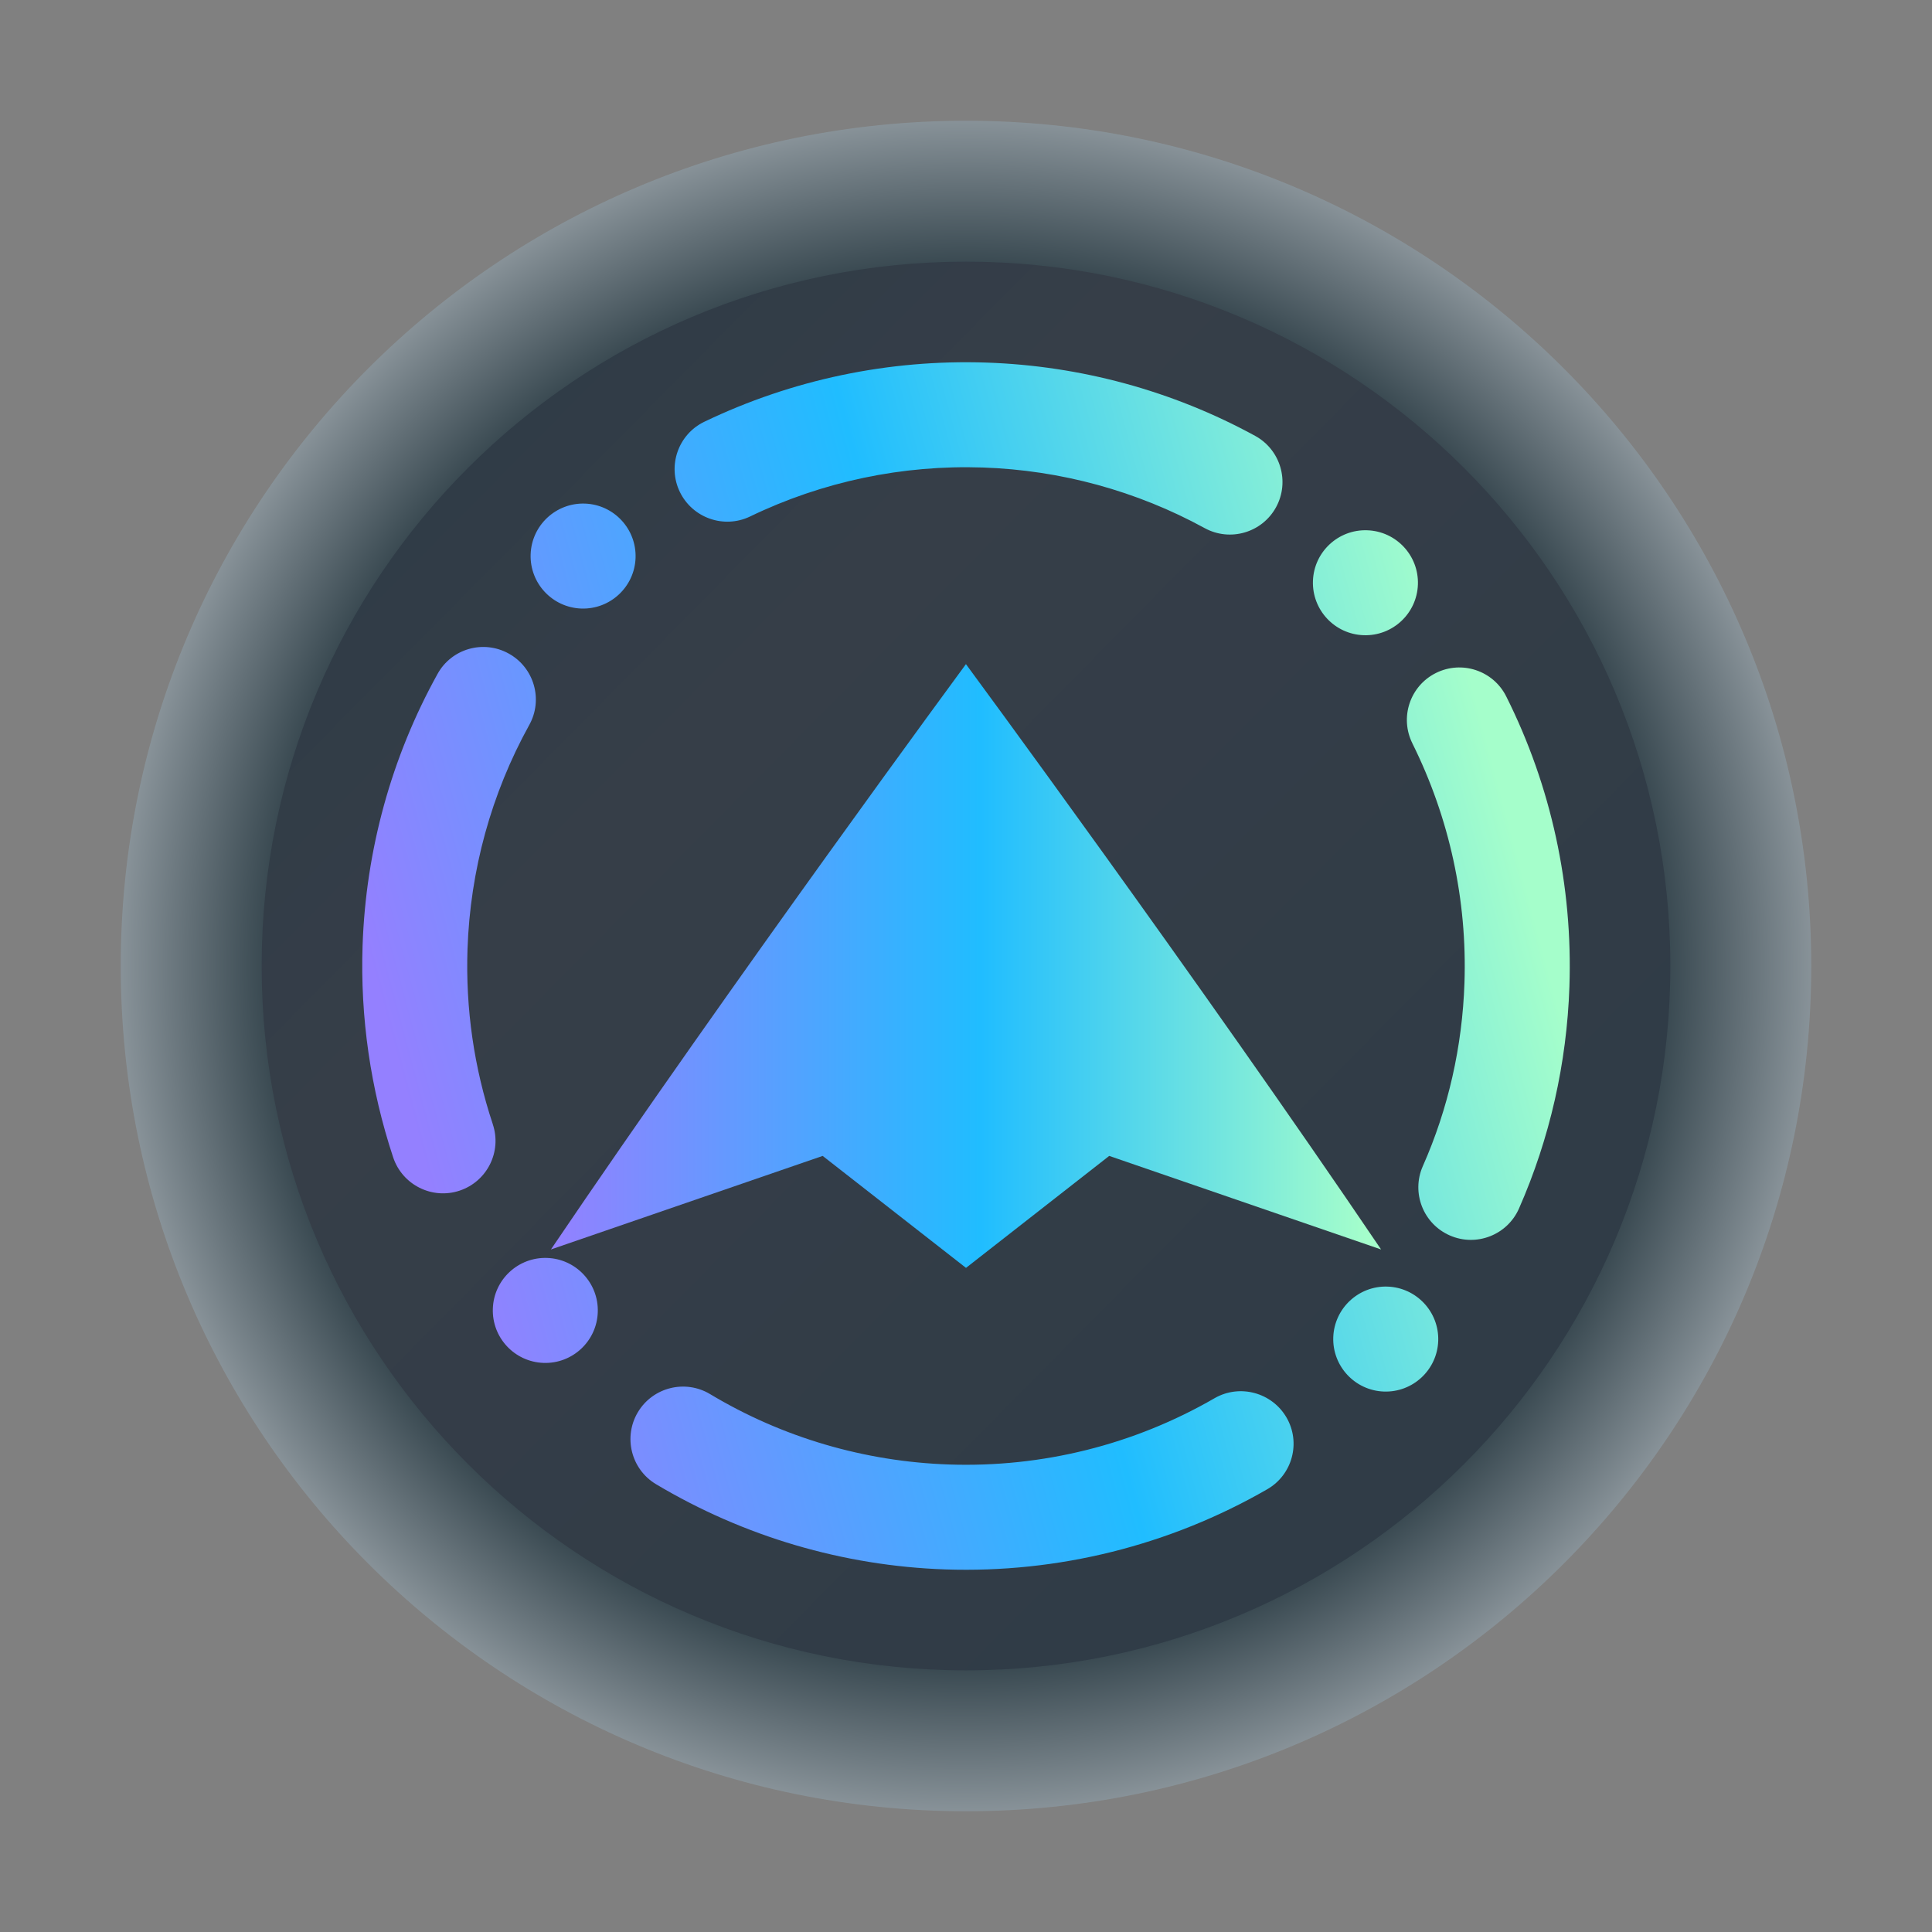 <?xml version="1.0" encoding="UTF-8" standalone="no"?>
<svg
   width="48"
   height="48"
   version="1"
   id="svg7"
   sodipodi:docname="nobara-net.davidotek.pupgui2.svg"
   inkscape:version="1.4.2 (unknown)"
   xmlns:inkscape="http://www.inkscape.org/namespaces/inkscape"
   xmlns:sodipodi="http://sodipodi.sourceforge.net/DTD/sodipodi-0.dtd"
   xmlns:xlink="http://www.w3.org/1999/xlink"
   xmlns="http://www.w3.org/2000/svg"
   xmlns:svg="http://www.w3.org/2000/svg"
   xmlns:a="http://ns.adobe.com/AdobeSVGViewerExtensions/3.0/">
  <rect width="100%" height="100%" fill="#808080" stroke="none"/>
  <defs
     id="defs7">
    <linearGradient
       id="linearGradient7"
       inkscape:collect="always">
      <stop
         style="stop-color:#384850;stop-opacity:1;"
         offset="0"
         id="stop8" />
      <stop
         style="stop-color:#384850;stop-opacity:1;"
         offset="0.585"
         id="stop10" />
      <stop
         style="stop-color:#eff2f6;stop-opacity:1;"
         offset="0.866"
         id="stop11" />
      <stop
         style="stop-color:#eff2f6;stop-opacity:1;"
         offset="1"
         id="stop9" />
    </linearGradient>
    <linearGradient
       id="linearGradient1"
       inkscape:collect="always">
      <stop
         style="stop-color:#303c47;stop-opacity:1;"
         offset="0"
         id="stop5" />
      <stop
         style="stop-color:#363e48;stop-opacity:1;"
         offset="0.25"
         id="stop7" />
      <stop
         style="stop-color:#303c47;stop-opacity:1;"
         offset="0.919"
         id="stop12" />
      <stop
         style="stop-color:#303c47;stop-opacity:1;"
         offset="1"
         id="stop6" />
    </linearGradient>
    <linearGradient
       id="c-3"
       gradientUnits="userSpaceOnUse"
       x1="24.072"
       x2="23.96"
       y1="0.751"
       y2="46.057">
      <stop
         offset="0"
         stop-color="#fff"
         id="stop3" />
      <stop
         offset="1"
         stop-color="#d9d9d9"
         id="stop4" />
    </linearGradient>
    <linearGradient
       id="b-6"
       gradientUnits="userSpaceOnUse"
       x1="29.203"
       x2="34.121"
       xlink:href="#a-7"
       y1="24.827"
       y2="29.225" />
    <linearGradient
       id="a-7">
      <stop
         offset="0"
         id="stop1" />
      <stop
         offset="1"
         stop-opacity="0"
         id="stop2" />
    </linearGradient>
    <linearGradient
       id="d"
       gradientUnits="userSpaceOnUse"
       x1="15.949"
       x2="25.032"
       xlink:href="#a-7"
       y1="23.618"
       y2="33.699" />
    <linearGradient
       id="e"
       gradientUnits="userSpaceOnUse"
       x1="21.991"
       x2="29.321"
       xlink:href="#a-7"
       y1="33.78"
       y2="41.932" />
    <linearGradient
       id="paint154_linear_890_11"
       x1="778"
       y1="812.292"
       x2="788"
       y2="812.292"
       gradientUnits="userSpaceOnUse"
       gradientTransform="translate(-751,-696)">
      <stop
         stop-color="#EFF2F6"
         id="stop1050" />
      <stop
         offset="0.601"
         stop-color="#B7C6CD"
         id="stop1051" />
    </linearGradient>
    <linearGradient
       id="paint155_linear_890_11"
       x1="783"
       y1="813"
       x2="783"
       y2="817"
       gradientUnits="userSpaceOnUse"
       gradientTransform="translate(-751,-696)">
      <stop
         stop-color="#EFF2F6"
         id="stop1052" />
      <stop
         offset="0.734"
         stop-color="#B7C6CD"
         id="stop1053" />
    </linearGradient>
    <radialGradient
       id="paint156_radial_890_11"
       cx="0"
       cy="0"
       r="1"
       gradientUnits="userSpaceOnUse"
       gradientTransform="matrix(28,28,-28,28,32.302,34)">
      <stop
         offset="0.601"
         stop-color="#B7C6CD"
         id="stop1054"
         style="stop-color:#424b58;stop-opacity:1;" />
      <stop
         offset="0.877"
         stop-color="#EFF2F6"
         id="stop1055" />
    </radialGradient>
    <linearGradient
       id="paint157_linear_890_11"
       x1="796.845"
       y1="799.434"
       x2="768.901"
       y2="770.815"
       gradientUnits="userSpaceOnUse"
       gradientTransform="matrix(1.167,0,0,1.167,-881.198,-881.833)">
      <stop
         offset="0"
         stop-color="#2E2E41"
         id="stop1056"
         style="stop-color:#424b58;stop-opacity:1;" />
      <stop
         offset="0.711"
         stop-color="#566C80"
         id="stop1057"
         style="stop-color:#303c47;stop-opacity:1;" />
    </linearGradient>
    <linearGradient
       id="paint158_linear_890_11"
       x1="792"
       y1="794"
       x2="774"
       y2="776"
       gradientUnits="userSpaceOnUse"
       gradientTransform="translate(-751,-696)">
      <stop
         offset="0.304"
         stop-color="#2E2E41"
         id="stop1058" />
      <stop
         offset="1"
         stop-color="#566C80"
         id="stop1059" />
    </linearGradient>
    <linearGradient
       id="paint159_linear_890_11"
       x1="788"
       y1="790"
       x2="778"
       y2="780"
       gradientUnits="userSpaceOnUse"
       gradientTransform="translate(-751,-696)">
      <stop
         offset="0.391"
         stop-color="#5200FF"
         id="stop1060" />
      <stop
         offset="1"
         stop-color="#0085FF"
         id="stop1061" />
    </linearGradient>
    <linearGradient
       id="paint160_linear_890_11"
       x1="784"
       y1="798"
       x2="782"
       y2="796"
       gradientUnits="userSpaceOnUse"
       gradientTransform="translate(-751,-696)">
      <stop
         stop-color="#FF7E07"
         id="stop1062" />
      <stop
         offset="1"
         stop-color="#FFE607"
         id="stop1063" />
    </linearGradient>
    <linearGradient
       id="c-3-6"
       gradientUnits="userSpaceOnUse"
       x1="24.072"
       x2="23.96"
       y1="0.751"
       y2="46.057"
       gradientTransform="matrix(0.915,0,0,0.901,9.047,9.384)">
      <stop
         offset="0"
         stop-color="#fff"
         id="stop3-2" />
      <stop
         offset="1"
         stop-color="#d9d9d9"
         id="stop4-9" />
    </linearGradient>
    <linearGradient
       id="b-6-1"
       gradientUnits="userSpaceOnUse"
       x1="29.203"
       x2="34.121"
       xlink:href="#a-7"
       y1="24.827"
       y2="29.225"
       gradientTransform="matrix(1.11,0,0,1.093,4.349,4.786)" />
    <linearGradient
       id="d-0"
       gradientUnits="userSpaceOnUse"
       x1="15.949"
       x2="25.032"
       xlink:href="#a-7"
       y1="23.618"
       y2="33.699"
       gradientTransform="matrix(1.11,0,0,1.093,4.349,4.786)" />
    <linearGradient
       id="e-9"
       gradientUnits="userSpaceOnUse"
       x1="21.991"
       x2="29.321"
       xlink:href="#a-7"
       y1="33.78"
       y2="41.932"
       gradientTransform="matrix(1.11,0,0,1.093,4.349,4.786)" />
    <linearGradient
       inkscape:collect="always"
       xlink:href="#linearGradient1"
       id="linearGradient6"
       x1="15.603"
       y1="17.703"
       x2="48.302"
       y2="50"
       gradientUnits="userSpaceOnUse"
       gradientTransform="translate(-1.302,-3)" />
    <radialGradient
       inkscape:collect="always"
       xlink:href="#linearGradient7"
       id="radialGradient9"
       cx="32.302"
       cy="34"
       fx="32.302"
       fy="34"
       r="28"
       gradientUnits="userSpaceOnUse"
       gradientTransform="matrix(1,1,-1,1,32.698,-35.302)" />
    <linearGradient
       id="b"
       y1="23.775"
       x1="22.54"
       y2="37.804"
       x2="36.896"
       gradientUnits="userSpaceOnUse"
       gradientTransform="matrix(1.05,0,0,1.05,-73.402,-34.189)">
      <stop
         stop-color="#292c2f"
         id="stop211" />
      <stop
         offset="1"
         stop-color="#292c2f"
         stop-opacity="0"
         id="stop213" />
    </linearGradient>
    <linearGradient
       id="paint0_linear_8_376"
       x1="9.81"
       y1="22.971"
       x2="9.81"
       y2="5.353"
       gradientUnits="userSpaceOnUse"
       gradientTransform="matrix(2.043,0,0,2.043,13.419,6.453)">
      <stop
         stop-color="#5558FF"
         id="stop2-3"
         offset="0"
         style="stop-color:#37c871;stop-opacity:1" />
      <stop
         offset="1"
         stop-color="#00C0FF"
         id="stop3-6"
         style="stop-color:#00afaf;stop-opacity:1;" />
    </linearGradient>
    <linearGradient
       id="XMLID_1_-3-7"
       gradientUnits="userSpaceOnUse"
       x1="126.984"
       y1="161.94"
       x2="126.984"
       y2="82.669">
      <stop
         offset="0"
         style="stop-color:#949494"
         id="stop18-6-5" />
      <stop
         offset="0.253"
         style="stop-color:#B2B2B2"
         id="stop20-7-3" />
      <stop
         offset="1"
         style="stop-color:#B1B1C5"
         id="stop22-5-5" />
      <a:midPointStop
         offset="0"
         style="stop-color:#949494" />
      <a:midPointStop
         offset="0.5"
         style="stop-color:#949494" />
      <a:midPointStop
         offset="0.253"
         style="stop-color:#B2B2B2" />
      <a:midPointStop
         offset="0.5"
         style="stop-color:#B2B2B2" />
      <a:midPointStop
         offset="1"
         style="stop-color:#B1B1C5" />
    </linearGradient>
    <linearGradient
       id="XMLID_2_-3-6"
       gradientUnits="userSpaceOnUse"
       x1="126.984"
       y1="144.231"
       x2="126.984"
       y2="82.669">
      <stop
         offset="0"
         style="stop-color:#FFFFFF"
         id="stop27-5-2" />
      <stop
         offset="0.163"
         style="stop-color:#E9E9EF"
         id="stop29-6-9" />
      <stop
         offset="1"
         style="stop-color:#CCCCCC"
         id="stop31-2-1" />
      <a:midPointStop
         offset="0"
         style="stop-color:#FFFFFF" />
      <a:midPointStop
         offset="0.5"
         style="stop-color:#FFFFFF" />
      <a:midPointStop
         offset="0.163"
         style="stop-color:#E9E9EF" />
      <a:midPointStop
         offset="0.5"
         style="stop-color:#E9E9EF" />
      <a:midPointStop
         offset="1"
         style="stop-color:#CCCCCC" />
    </linearGradient>
    <linearGradient
       id="XMLID_3_-9-2"
       gradientUnits="userSpaceOnUse"
       x1="126.984"
       y1="144.231"
       x2="126.984"
       y2="82.669">
      <stop
         offset="0"
         style="stop-color:#FFFFFF"
         id="stop36-1-7" />
      <stop
         offset="0.213"
         style="stop-color:#FAFAFA"
         id="stop38-2-0" />
      <stop
         offset="0.452"
         style="stop-color:#EDEDED"
         id="stop40-7-9" />
      <stop
         offset="0.703"
         style="stop-color:#D6D6D6"
         id="stop42-0-3" />
      <stop
         offset="0.961"
         style="stop-color:#B7B7B7"
         id="stop44-9-6" />
      <stop
         offset="1"
         style="stop-color:#B2B2B2"
         id="stop46-3-0" />
      <a:midPointStop
         offset="0"
         style="stop-color:#FFFFFF" />
      <a:midPointStop
         offset="0.684"
         style="stop-color:#FFFFFF" />
      <a:midPointStop
         offset="1"
         style="stop-color:#B2B2B2" />
    </linearGradient>
    <linearGradient
       id="XMLID_4_-6-6"
       gradientUnits="userSpaceOnUse"
       x1="97.748"
       y1="159.546"
       x2="97.748"
       y2="143.804">
      <stop
         offset="0"
         style="stop-color:#FFFFFF"
         id="stop51-0-2" />
      <stop
         offset="0.213"
         style="stop-color:#FAFAFA"
         id="stop53-6-6" />
      <stop
         offset="0.452"
         style="stop-color:#EDEDED"
         id="stop55-2-1" />
      <stop
         offset="0.703"
         style="stop-color:#D6D6D6"
         id="stop57-6-8" />
      <stop
         offset="0.961"
         style="stop-color:#B7B7B7"
         id="stop59-1-7" />
      <stop
         offset="1"
         style="stop-color:#B2B2B2"
         id="stop61-8-9" />
      <a:midPointStop
         offset="0"
         style="stop-color:#FFFFFF" />
      <a:midPointStop
         offset="0.684"
         style="stop-color:#FFFFFF" />
      <a:midPointStop
         offset="1"
         style="stop-color:#B2B2B2" />
    </linearGradient>
    <linearGradient
       id="XMLID_6_-7-2"
       gradientUnits="userSpaceOnUse"
       x1="126.984"
       y1="151.65"
       x2="126.984"
       y2="144.375">
      <stop
         offset="0"
         style="stop-color:#FFFFFF"
         id="stop81-5-0" />
      <stop
         offset="1"
         style="stop-color:#000000"
         id="stop83-9-2" />
      <a:midPointStop
         offset="0"
         style="stop-color:#FFFFFF" />
      <a:midPointStop
         offset="0.5"
         style="stop-color:#FFFFFF" />
      <a:midPointStop
         offset="1"
         style="stop-color:#000000" />
    </linearGradient>
    <linearGradient
       id="XMLID_7_-2-3"
       gradientUnits="userSpaceOnUse"
       x1="204.023"
       y1="161.94"
       x2="204.023"
       y2="82.669">
      <stop
         offset="0"
         style="stop-color:#949494"
         id="stop98-2-7" />
      <stop
         offset="0.253"
         style="stop-color:#B2B2B2"
         id="stop100-8-5" />
      <stop
         offset="1"
         style="stop-color:#B1B1C5"
         id="stop102-9-9" />
      <a:midPointStop
         offset="0"
         style="stop-color:#949494" />
      <a:midPointStop
         offset="0.5"
         style="stop-color:#949494" />
      <a:midPointStop
         offset="0.253"
         style="stop-color:#B2B2B2" />
      <a:midPointStop
         offset="0.5"
         style="stop-color:#B2B2B2" />
      <a:midPointStop
         offset="1"
         style="stop-color:#B1B1C5" />
    </linearGradient>
    <linearGradient
       id="XMLID_8_-7-2"
       gradientUnits="userSpaceOnUse"
       x1="204.023"
       y1="144.231"
       x2="204.023"
       y2="82.669">
      <stop
         offset="0"
         style="stop-color:#FFFFFF"
         id="stop107-3-2" />
      <stop
         offset="0.163"
         style="stop-color:#E9E9EF"
         id="stop109-6-8" />
      <stop
         offset="1"
         style="stop-color:#CCCCCC"
         id="stop111-1-9" />
      <a:midPointStop
         offset="0"
         style="stop-color:#FFFFFF" />
      <a:midPointStop
         offset="0.5"
         style="stop-color:#FFFFFF" />
      <a:midPointStop
         offset="0.163"
         style="stop-color:#E9E9EF" />
      <a:midPointStop
         offset="0.5"
         style="stop-color:#E9E9EF" />
      <a:midPointStop
         offset="1"
         style="stop-color:#CCCCCC" />
    </linearGradient>
    <linearGradient
       id="XMLID_9_-2-7"
       gradientUnits="userSpaceOnUse"
       x1="204.023"
       y1="144.231"
       x2="204.023"
       y2="82.669">
      <stop
         offset="0"
         style="stop-color:#FFFFFF"
         id="stop116-9-3" />
      <stop
         offset="0.213"
         style="stop-color:#FAFAFA"
         id="stop118-3-6" />
      <stop
         offset="0.452"
         style="stop-color:#EDEDED"
         id="stop120-1-1" />
      <stop
         offset="0.703"
         style="stop-color:#D6D6D6"
         id="stop122-9-2" />
      <stop
         offset="0.961"
         style="stop-color:#B7B7B7"
         id="stop124-4-9" />
      <stop
         offset="1"
         style="stop-color:#B2B2B2"
         id="stop126-7-3" />
      <a:midPointStop
         offset="0"
         style="stop-color:#FFFFFF" />
      <a:midPointStop
         offset="0.684"
         style="stop-color:#FFFFFF" />
      <a:midPointStop
         offset="1"
         style="stop-color:#B2B2B2" />
    </linearGradient>
    <linearGradient
       id="XMLID_10_-8-1"
       gradientUnits="userSpaceOnUse"
       x1="174.788"
       y1="159.546"
       x2="174.788"
       y2="143.804">
      <stop
         offset="0"
         style="stop-color:#FFFFFF"
         id="stop131-4-9" />
      <stop
         offset="0.213"
         style="stop-color:#FAFAFA"
         id="stop133-5-4" />
      <stop
         offset="0.452"
         style="stop-color:#EDEDED"
         id="stop135-0-7" />
      <stop
         offset="0.703"
         style="stop-color:#D6D6D6"
         id="stop137-3-8" />
      <stop
         offset="0.961"
         style="stop-color:#B7B7B7"
         id="stop139-6-4" />
      <stop
         offset="1"
         style="stop-color:#B2B2B2"
         id="stop141-1-5" />
      <a:midPointStop
         offset="0"
         style="stop-color:#FFFFFF" />
      <a:midPointStop
         offset="0.684"
         style="stop-color:#FFFFFF" />
      <a:midPointStop
         offset="1"
         style="stop-color:#B2B2B2" />
    </linearGradient>
    <linearGradient
       id="XMLID_12_-1-0"
       gradientUnits="userSpaceOnUse"
       x1="204.023"
       y1="151.65"
       x2="204.023"
       y2="144.375">
      <stop
         offset="0"
         style="stop-color:#FFFFFF"
         id="stop161-5-3" />
      <stop
         offset="1"
         style="stop-color:#000000"
         id="stop163-5-6" />
      <a:midPointStop
         offset="0"
         style="stop-color:#FFFFFF" />
      <a:midPointStop
         offset="0.5"
         style="stop-color:#FFFFFF" />
      <a:midPointStop
         offset="1"
         style="stop-color:#000000" />
    </linearGradient>
    <linearGradient
       id="XMLID_13_-4-1"
       gradientUnits="userSpaceOnUse"
       x1="49.944"
       y1="161.94"
       x2="49.944"
       y2="82.669">
      <stop
         offset="0"
         style="stop-color:#949494"
         id="stop178-7-0" />
      <stop
         offset="0.253"
         style="stop-color:#B2B2B2"
         id="stop180-6-6" />
      <stop
         offset="1"
         style="stop-color:#B1B1C5"
         id="stop182-5-3" />
      <a:midPointStop
         offset="0"
         style="stop-color:#949494" />
      <a:midPointStop
         offset="0.5"
         style="stop-color:#949494" />
      <a:midPointStop
         offset="0.253"
         style="stop-color:#B2B2B2" />
      <a:midPointStop
         offset="0.5"
         style="stop-color:#B2B2B2" />
      <a:midPointStop
         offset="1"
         style="stop-color:#B1B1C5" />
    </linearGradient>
    <linearGradient
       id="XMLID_14_-6-2"
       gradientUnits="userSpaceOnUse"
       x1="49.944"
       y1="144.231"
       x2="49.944"
       y2="82.669">
      <stop
         offset="0"
         style="stop-color:#FFFFFF"
         id="stop187-9-0" />
      <stop
         offset="0.163"
         style="stop-color:#E9E9EF"
         id="stop189-3-6" />
      <stop
         offset="1"
         style="stop-color:#CCCCCC"
         id="stop191-7-1" />
      <a:midPointStop
         offset="0"
         style="stop-color:#FFFFFF" />
      <a:midPointStop
         offset="0.5"
         style="stop-color:#FFFFFF" />
      <a:midPointStop
         offset="0.163"
         style="stop-color:#E9E9EF" />
      <a:midPointStop
         offset="0.5"
         style="stop-color:#E9E9EF" />
      <a:midPointStop
         offset="1"
         style="stop-color:#CCCCCC" />
    </linearGradient>
    <linearGradient
       id="XMLID_15_-4-5"
       gradientUnits="userSpaceOnUse"
       x1="49.944"
       y1="144.231"
       x2="49.944"
       y2="82.669">
      <stop
         offset="0"
         style="stop-color:#FFFFFF"
         id="stop196-5-5" />
      <stop
         offset="0.213"
         style="stop-color:#FAFAFA"
         id="stop198-2-4" />
      <stop
         offset="0.452"
         style="stop-color:#EDEDED"
         id="stop200-5-7" />
      <stop
         offset="0.703"
         style="stop-color:#D6D6D6"
         id="stop202-4-6" />
      <stop
         offset="0.961"
         style="stop-color:#B7B7B7"
         id="stop204-7-5" />
      <stop
         offset="1"
         style="stop-color:#B2B2B2"
         id="stop206-4-6" />
      <a:midPointStop
         offset="0"
         style="stop-color:#FFFFFF" />
      <a:midPointStop
         offset="0.684"
         style="stop-color:#FFFFFF" />
      <a:midPointStop
         offset="1"
         style="stop-color:#B2B2B2" />
    </linearGradient>
    <linearGradient
       id="XMLID_16_-4-9"
       gradientUnits="userSpaceOnUse"
       x1="20.709"
       y1="159.546"
       x2="20.709"
       y2="143.804">
      <stop
         offset="0"
         style="stop-color:#FFFFFF"
         id="stop211-3-3" />
      <stop
         offset="0.213"
         style="stop-color:#FAFAFA"
         id="stop213-0-7" />
      <stop
         offset="0.452"
         style="stop-color:#EDEDED"
         id="stop215-7-4" />
      <stop
         offset="0.703"
         style="stop-color:#D6D6D6"
         id="stop217-8-5" />
      <stop
         offset="0.961"
         style="stop-color:#B7B7B7"
         id="stop219-6-2" />
      <stop
         offset="1"
         style="stop-color:#B2B2B2"
         id="stop221-8-5" />
      <a:midPointStop
         offset="0"
         style="stop-color:#FFFFFF" />
      <a:midPointStop
         offset="0.684"
         style="stop-color:#FFFFFF" />
      <a:midPointStop
         offset="1"
         style="stop-color:#B2B2B2" />
    </linearGradient>
    <linearGradient
       id="XMLID_18_-2-4"
       gradientUnits="userSpaceOnUse"
       x1="49.944"
       y1="151.65"
       x2="49.944"
       y2="144.375">
      <stop
         offset="0"
         style="stop-color:#FFFFFF"
         id="stop241-0-7" />
      <stop
         offset="1"
         style="stop-color:#000000"
         id="stop243-6-4" />
      <a:midPointStop
         offset="0"
         style="stop-color:#FFFFFF" />
      <a:midPointStop
         offset="0.5"
         style="stop-color:#FFFFFF" />
      <a:midPointStop
         offset="1"
         style="stop-color:#000000" />
    </linearGradient>
    <linearGradient
       id="XMLID_19_-8-4"
       gradientUnits="userSpaceOnUse"
       x1="88.159"
       y1="248.128"
       x2="88.159"
       y2="168.856">
      <stop
         offset="0"
         style="stop-color:#949494"
         id="stop258-9-3" />
      <stop
         offset="0.253"
         style="stop-color:#B2B2B2"
         id="stop260-2-0" />
      <stop
         offset="1"
         style="stop-color:#B1B1C5"
         id="stop262-6-7" />
      <a:midPointStop
         offset="0"
         style="stop-color:#949494" />
      <a:midPointStop
         offset="0.5"
         style="stop-color:#949494" />
      <a:midPointStop
         offset="0.253"
         style="stop-color:#B2B2B2" />
      <a:midPointStop
         offset="0.5"
         style="stop-color:#B2B2B2" />
      <a:midPointStop
         offset="1"
         style="stop-color:#B1B1C5" />
    </linearGradient>
    <linearGradient
       id="XMLID_20_-6-8"
       gradientUnits="userSpaceOnUse"
       x1="88.159"
       y1="230.418"
       x2="88.159"
       y2="168.856">
      <stop
         offset="0"
         style="stop-color:#FFFFFF"
         id="stop267-4-6" />
      <stop
         offset="0.163"
         style="stop-color:#E9E9EF"
         id="stop269-9-8" />
      <stop
         offset="1"
         style="stop-color:#CCCCCC"
         id="stop271-5-8" />
      <a:midPointStop
         offset="0"
         style="stop-color:#FFFFFF" />
      <a:midPointStop
         offset="0.5"
         style="stop-color:#FFFFFF" />
      <a:midPointStop
         offset="0.163"
         style="stop-color:#E9E9EF" />
      <a:midPointStop
         offset="0.5"
         style="stop-color:#E9E9EF" />
      <a:midPointStop
         offset="1"
         style="stop-color:#CCCCCC" />
    </linearGradient>
    <linearGradient
       id="XMLID_21_-0-4"
       gradientUnits="userSpaceOnUse"
       x1="88.159"
       y1="230.418"
       x2="88.159"
       y2="168.856">
      <stop
         offset="0"
         style="stop-color:#FFFFFF"
         id="stop276-4-3" />
      <stop
         offset="0.213"
         style="stop-color:#FAFAFA"
         id="stop278-8-1" />
      <stop
         offset="0.452"
         style="stop-color:#EDEDED"
         id="stop280-7-4" />
      <stop
         offset="0.703"
         style="stop-color:#D6D6D6"
         id="stop282-1-9" />
      <stop
         offset="0.961"
         style="stop-color:#B7B7B7"
         id="stop284-7-2" />
      <stop
         offset="1"
         style="stop-color:#B2B2B2"
         id="stop286-2-0" />
      <a:midPointStop
         offset="0"
         style="stop-color:#FFFFFF" />
      <a:midPointStop
         offset="0.684"
         style="stop-color:#FFFFFF" />
      <a:midPointStop
         offset="1"
         style="stop-color:#B2B2B2" />
    </linearGradient>
    <linearGradient
       id="XMLID_22_-7-6"
       gradientUnits="userSpaceOnUse"
       x1="58.924"
       y1="245.733"
       x2="58.924"
       y2="229.991">
      <stop
         offset="0"
         style="stop-color:#FFFFFF"
         id="stop291-2-8" />
      <stop
         offset="0.213"
         style="stop-color:#FAFAFA"
         id="stop293-2-9" />
      <stop
         offset="0.452"
         style="stop-color:#EDEDED"
         id="stop295-6-2" />
      <stop
         offset="0.703"
         style="stop-color:#D6D6D6"
         id="stop297-1-6" />
      <stop
         offset="0.961"
         style="stop-color:#B7B7B7"
         id="stop299-0-6" />
      <stop
         offset="1"
         style="stop-color:#B2B2B2"
         id="stop301-6-4" />
      <a:midPointStop
         offset="0"
         style="stop-color:#FFFFFF" />
      <a:midPointStop
         offset="0.684"
         style="stop-color:#FFFFFF" />
      <a:midPointStop
         offset="1"
         style="stop-color:#B2B2B2" />
    </linearGradient>
    <linearGradient
       id="XMLID_24_-9-9"
       gradientUnits="userSpaceOnUse"
       x1="88.159"
       y1="237.838"
       x2="88.159"
       y2="230.563">
      <stop
         offset="0"
         style="stop-color:#FFFFFF"
         id="stop321-1-5" />
      <stop
         offset="1"
         style="stop-color:#000000"
         id="stop323-7-0" />
      <a:midPointStop
         offset="0"
         style="stop-color:#FFFFFF" />
      <a:midPointStop
         offset="0.5"
         style="stop-color:#FFFFFF" />
      <a:midPointStop
         offset="1"
         style="stop-color:#000000" />
    </linearGradient>
    <linearGradient
       id="XMLID_25_-7-4"
       gradientUnits="userSpaceOnUse"
       x1="164.588"
       y1="248.128"
       x2="164.588"
       y2="168.856">
      <stop
         offset="0"
         style="stop-color:#949494"
         id="stop338-1-8" />
      <stop
         offset="0.253"
         style="stop-color:#B2B2B2"
         id="stop340-1-7" />
      <stop
         offset="1"
         style="stop-color:#B1B1C5"
         id="stop342-5-1" />
      <a:midPointStop
         offset="0"
         style="stop-color:#949494" />
      <a:midPointStop
         offset="0.5"
         style="stop-color:#949494" />
      <a:midPointStop
         offset="0.253"
         style="stop-color:#B2B2B2" />
      <a:midPointStop
         offset="0.5"
         style="stop-color:#B2B2B2" />
      <a:midPointStop
         offset="1"
         style="stop-color:#B1B1C5" />
    </linearGradient>
    <linearGradient
       id="XMLID_26_-9-7"
       gradientUnits="userSpaceOnUse"
       x1="164.589"
       y1="230.418"
       x2="164.589"
       y2="168.856">
      <stop
         offset="0"
         style="stop-color:#FFFFFF"
         id="stop347-7-2" />
      <stop
         offset="0.163"
         style="stop-color:#E9E9EF"
         id="stop349-7-7" />
      <stop
         offset="1"
         style="stop-color:#CCCCCC"
         id="stop351-6-2" />
      <a:midPointStop
         offset="0"
         style="stop-color:#FFFFFF" />
      <a:midPointStop
         offset="0.5"
         style="stop-color:#FFFFFF" />
      <a:midPointStop
         offset="0.163"
         style="stop-color:#E9E9EF" />
      <a:midPointStop
         offset="0.5"
         style="stop-color:#E9E9EF" />
      <a:midPointStop
         offset="1"
         style="stop-color:#CCCCCC" />
    </linearGradient>
    <linearGradient
       id="XMLID_27_-7-2"
       gradientUnits="userSpaceOnUse"
       x1="164.589"
       y1="230.418"
       x2="164.589"
       y2="168.856">
      <stop
         offset="0"
         style="stop-color:#FFFFFF"
         id="stop356-3-6" />
      <stop
         offset="0.213"
         style="stop-color:#FAFAFA"
         id="stop358-6-1" />
      <stop
         offset="0.452"
         style="stop-color:#EDEDED"
         id="stop360-5-0" />
      <stop
         offset="0.703"
         style="stop-color:#D6D6D6"
         id="stop362-6-6" />
      <stop
         offset="0.961"
         style="stop-color:#B7B7B7"
         id="stop364-3-1" />
      <stop
         offset="1"
         style="stop-color:#B2B2B2"
         id="stop366-9-5" />
      <a:midPointStop
         offset="0"
         style="stop-color:#FFFFFF" />
      <a:midPointStop
         offset="0.684"
         style="stop-color:#FFFFFF" />
      <a:midPointStop
         offset="1"
         style="stop-color:#B2B2B2" />
    </linearGradient>
    <linearGradient
       id="XMLID_28_-4-9"
       gradientUnits="userSpaceOnUse"
       x1="135.353"
       y1="245.733"
       x2="135.353"
       y2="229.991">
      <stop
         offset="0"
         style="stop-color:#FFFFFF"
         id="stop371-8-4" />
      <stop
         offset="0.213"
         style="stop-color:#FAFAFA"
         id="stop373-1-9" />
      <stop
         offset="0.452"
         style="stop-color:#EDEDED"
         id="stop375-2-0" />
      <stop
         offset="0.703"
         style="stop-color:#D6D6D6"
         id="stop377-9-9" />
      <stop
         offset="0.961"
         style="stop-color:#B7B7B7"
         id="stop379-3-1" />
      <stop
         offset="1"
         style="stop-color:#B2B2B2"
         id="stop381-9-7" />
      <a:midPointStop
         offset="0"
         style="stop-color:#FFFFFF" />
      <a:midPointStop
         offset="0.684"
         style="stop-color:#FFFFFF" />
      <a:midPointStop
         offset="1"
         style="stop-color:#B2B2B2" />
    </linearGradient>
    <linearGradient
       id="XMLID_30_-6-7"
       gradientUnits="userSpaceOnUse"
       x1="164.589"
       y1="237.838"
       x2="164.589"
       y2="230.563">
      <stop
         offset="0"
         style="stop-color:#FFFFFF"
         id="stop401-3-1" />
      <stop
         offset="1"
         style="stop-color:#000000"
         id="stop403-8-1" />
      <a:midPointStop
         offset="0"
         style="stop-color:#FFFFFF" />
      <a:midPointStop
         offset="0.5"
         style="stop-color:#FFFFFF" />
      <a:midPointStop
         offset="1"
         style="stop-color:#000000" />
    </linearGradient>
    <linearGradient
       id="XMLID_31_-5-5"
       gradientUnits="userSpaceOnUse"
       x1="126.886"
       y1="101.723"
       x2="126.886"
       y2="-72.526">
      <stop
         offset="0"
         style="stop-color:#003333"
         id="stop430-6-9" />
      <stop
         offset="1"
         style="stop-color:#006A00"
         id="stop432-1-7" />
      <a:midPointStop
         offset="0"
         style="stop-color:#003333" />
      <a:midPointStop
         offset="0.5"
         style="stop-color:#003333" />
      <a:midPointStop
         offset="1"
         style="stop-color:#006A00" />
    </linearGradient>
    <radialGradient
       id="XMLID_32_-1-7"
       cx="101.385"
       cy="95.967"
       r="101.188"
       fx="101.385"
       fy="95.967"
       gradientTransform="matrix(1,0,0,1.056,0,-24.105)"
       gradientUnits="userSpaceOnUse">
      <stop
         offset="0"
         style="stop-color:#FFFFFF"
         id="stop437-5-6" />
      <stop
         offset="0.005"
         style="stop-color:#F9FDF9"
         id="stop439-9-7" />
      <stop
         offset="0.065"
         style="stop-color:#B3ECB3"
         id="stop441-8-3" />
      <stop
         offset="0.119"
         style="stop-color:#7CDE7C"
         id="stop443-4-6" />
      <stop
         offset="0.166"
         style="stop-color:#54D454"
         id="stop445-8-5" />
      <stop
         offset="0.202"
         style="stop-color:#3CCE3C"
         id="stop447-1-6" />
      <stop
         offset="0.225"
         style="stop-color:#33CC33"
         id="stop449-0-3" />
      <stop
         offset="0.68"
         style="stop-color:#009933"
         id="stop451-3-9" />
      <a:midPointStop
         offset="0"
         style="stop-color:#FFFFFF" />
      <a:midPointStop
         offset="0.4"
         style="stop-color:#FFFFFF" />
      <a:midPointStop
         offset="0.225"
         style="stop-color:#33CC33" />
      <a:midPointStop
         offset="0.5"
         style="stop-color:#33CC33" />
      <a:midPointStop
         offset="0.68"
         style="stop-color:#009933" />
    </radialGradient>
    <linearGradient
       id="XMLID_33_-0-4"
       gradientUnits="userSpaceOnUse"
       x1="125.581"
       y1="4.682"
       x2="125.581"
       y2="63.472">
      <stop
         offset="0"
         style="stop-color:#FFFFFF"
         id="stop456-4-8" />
      <stop
         offset="1"
         style="stop-color:#33CC33"
         id="stop458-4-1" />
      <a:midPointStop
         offset="0"
         style="stop-color:#FFFFFF" />
      <a:midPointStop
         offset="0.5"
         style="stop-color:#FFFFFF" />
      <a:midPointStop
         offset="1"
         style="stop-color:#33CC33" />
    </linearGradient>
    <linearGradient
       id="_lgradient_0"
       x1="0.2"
       y1="0.837"
       x2="1.09"
       y2="0.023"
       gradientTransform="matrix(5.478,0,0,21.91,21.141,20.045)"
       gradientUnits="userSpaceOnUse">
      <stop
         offset="0"
         stop-opacity="1"
         style="stop-color:#8e79ff;stop-opacity:1;"
         id="stop1-4" />
      <stop
         offset="51.739%"
         stop-opacity="1"
         style="stop-color:rgb(32,189,255)"
         id="stop2-9" />
      <stop
         offset="98.261%"
         stop-opacity="1"
         style="stop-color:rgb(165,254,203)"
         id="stop3-5" />
    </linearGradient>
    <linearGradient
       id="_lgradient_1"
       x1="0"
       y1="0.5"
       x2="1"
       y2="0.5"
       gradientTransform="matrix(18.655,0,0,21.91,22.204,20.045)"
       gradientUnits="userSpaceOnUse">
      <stop
         offset="0%"
         stop-opacity="1"
         style="stop-color:rgb(67,233,123)"
         id="stop4-5" />
      <stop
         offset="97.826%"
         stop-opacity="1"
         style="stop-color:rgb(56,249,215)"
         id="stop5-0" />
    </linearGradient>
    <linearGradient
       id="_lgradient_2"
       x1="0.072"
       y1="0.744"
       x2="0.999"
       y2="0.496"
       gradientTransform="matrix(40,0,0,40,11,11)"
       gradientUnits="userSpaceOnUse">
      <stop
         offset="0"
         stop-opacity="1"
         style="stop-color:#9480ff;stop-opacity:1;"
         id="stop6-3" />
      <stop
         offset="51.739%"
         stop-opacity="1"
         style="stop-color:rgb(32,189,255)"
         id="stop7-6" />
      <stop
         offset="98.261%"
         stop-opacity="1"
         style="stop-color:rgb(165,254,203)"
         id="stop8-1" />
    </linearGradient>
    <linearGradient
       inkscape:collect="always"
       xlink:href="#_lgradient_2-2"
       id="linearGradient15"
       x1="3.744"
       y1="7.224"
       x2="12.256"
       y2="7.224"
       gradientUnits="userSpaceOnUse"
       gradientTransform="matrix(3.231,0,0,3.226,5.152,7.697)" />
    <linearGradient
       id="_lgradient_2-2"
       x1="0.072"
       y1="0.744"
       x2="0.999"
       y2="0.496"
       gradientTransform="matrix(28,0,0,28,70.374,-56.17)"
       gradientUnits="userSpaceOnUse">
      <stop
         offset="0"
         stop-opacity="1"
         style="stop-color:#9480ff;stop-opacity:1;"
         id="stop6-0" />
      <stop
         offset="51.739%"
         stop-opacity="1"
         style="stop-color:rgb(32,189,255)"
         id="stop7-61" />
      <stop
         offset="98.261%"
         stop-opacity="1"
         style="stop-color:rgb(165,254,203)"
         id="stop8-5" />
    </linearGradient>
  </defs>
  <sodipodi:namedview
     id="namedview7"
     pagecolor="#ffffff"
     bordercolor="#000000"
     borderopacity="0.25"
     inkscape:showpageshadow="2"
     inkscape:pageopacity="0.0"
     inkscape:pagecheckerboard="0"
     inkscape:deskcolor="#d1d1d1"
     inkscape:zoom="11.78125"
     inkscape:cx="33.400531"
     inkscape:cy="28.986737"
     inkscape:window-width="1920"
     inkscape:window-height="996"
     inkscape:window-x="0"
     inkscape:window-y="0"
     inkscape:window-maximized="1"
     inkscape:current-layer="svg7" />
  <g
     id="g1"
     transform="matrix(0.75,0,0,0.75,0.75,0.75)">
    <path
       d="M 59,31 C 59,46.464 46.464,59 31,59 15.536,59 3,46.464 3,31 3,15.536 15.536,3 31,3 46.464,3 59,15.536 59,31 Z"
       id="path154"
       style="fill:url(#radialGradient9)" />
    <path
       d="m 54.333,31 c 0,12.887 -10.446,23.333 -23.333,23.333 C 18.113,54.333 7.667,43.887 7.667,31 7.667,18.113 18.113,7.667 31,7.667 43.887,7.667 54.333,18.113 54.333,31 Z"
       id="path155"
       style="fill:url(#linearGradient6)" />
    <path
       d="m 39.238,45.315 v 0 c 0.833,-0.476 1.899,-0.187 2.38,0.643 v 0 c 0.481,0.83 0.195,1.895 -0.638,2.375 v 0 c -3.239,1.865 -6.933,2.783 -10.662,2.656 -3.381,-0.115 -6.68,-1.089 -9.588,-2.824 v 0 c -0.823,-0.493 -1.091,-1.563 -0.598,-2.387 v 0 c 0.494,-0.823 1.563,-1.091 2.388,-0.598 v 0 c 2.396,1.439 5.118,2.237 7.916,2.333 3.086,0.105 6.13,-0.652 8.802,-2.198 z m 6.552,-21.685 v 0 c -0.432,-0.86 -0.084,-1.907 0.776,-2.336 v 0 c 0.86,-0.429 1.904,-0.08 2.332,0.78 v 0 c 1.49,2.974 2.204,6.279 2.091,9.608 -0.087,2.538 -0.65,5.033 -1.669,7.348 v 0 c -0.385,0.88 -1.413,1.282 -2.293,0.896 v 0 c -0.88,-0.385 -1.282,-1.413 -0.896,-2.292 v 0 c 0.848,-1.912 1.31,-3.975 1.381,-6.069 0.094,-2.747 -0.5,-5.473 -1.722,-7.933 z M 23.842,16.112 v 0 c -0.864,0.412 -1.904,0.046 -2.322,-0.818 v 0 c -0.417,-0.864 -0.054,-1.905 0.81,-2.322 v 0 c 2.91,-1.398 6.118,-2.071 9.351,-1.961 3.111,0.106 6.163,0.933 8.896,2.427 v 0 c 0.844,0.461 1.155,1.52 0.694,2.364 v 0 c -0.461,0.843 -1.52,1.154 -2.364,0.693 v 0 c -2.255,-1.234 -4.773,-1.92 -7.344,-2.008 -2.668,-0.091 -5.315,0.463 -7.721,1.625 z m -8.518,20.13 v 0 c 0.306,0.908 -0.186,1.894 -1.097,2.199 v 0 c -0.911,0.305 -1.898,-0.189 -2.203,-1.102 v 0 c -0.749,-2.262 -1.094,-4.64 -1.013,-7.022 0.108,-3.146 0.952,-6.232 2.482,-8.99 v 0 c 0.461,-0.839 1.518,-1.143 2.359,-0.677 v 0 c 0.842,0.466 1.147,1.525 0.681,2.364 v 0 c -1.261,2.28 -1.957,4.823 -2.046,7.421 -0.067,1.973 0.214,3.932 0.838,5.806 z M 45.97,18.363 c -0.033,0.96 -0.838,1.712 -1.798,1.679 -0.959,-0.032 -1.712,-0.838 -1.679,-1.798 0.032,-0.959 0.838,-1.712 1.798,-1.678 0.959,0.032 1.712,0.837 1.679,1.797 z M 18.802,42.469 c -0.032,0.959 -0.838,1.712 -1.797,1.679 -0.96,-0.033 -1.712,-0.838 -1.679,-1.798 0.032,-0.959 0.838,-1.712 1.798,-1.679 0.959,0.032 1.712,0.838 1.678,1.798 z m 27.841,0.949 c 0.032,-0.959 -0.72,-1.764 -1.679,-1.798 -0.959,-0.032 -1.764,0.72 -1.798,1.679 -0.032,0.959 0.72,1.765 1.679,1.798 0.959,0.032 1.765,-0.72 1.798,-1.679 z M 20.054,17.48 c 0.032,-0.959 -0.719,-1.765 -1.678,-1.798 -0.96,-0.032 -1.765,0.72 -1.798,1.679 -0.033,0.959 0.719,1.764 1.678,1.798 0.96,0.032 1.765,-0.72 1.798,-1.679 z"
       fill-rule="evenodd"
       fill="url(#_lgradient_2)"
       id="path8"
       style="isolation:isolate;fill:url(#_lgradient_2);stroke-width:0.833" />
    <path
       d="M 35.744,37.291 44.75,40.39 C 38.678,31.418 30.998,21 30.998,21 c 0,0 -7.676,10.42 -13.748,19.39 L 26.252,37.291 31,41 Z"
       id="path1"
       style="fill:url(#linearGradient15);fill-opacity:1;stroke-width:0.393" />
  </g>
</svg>
